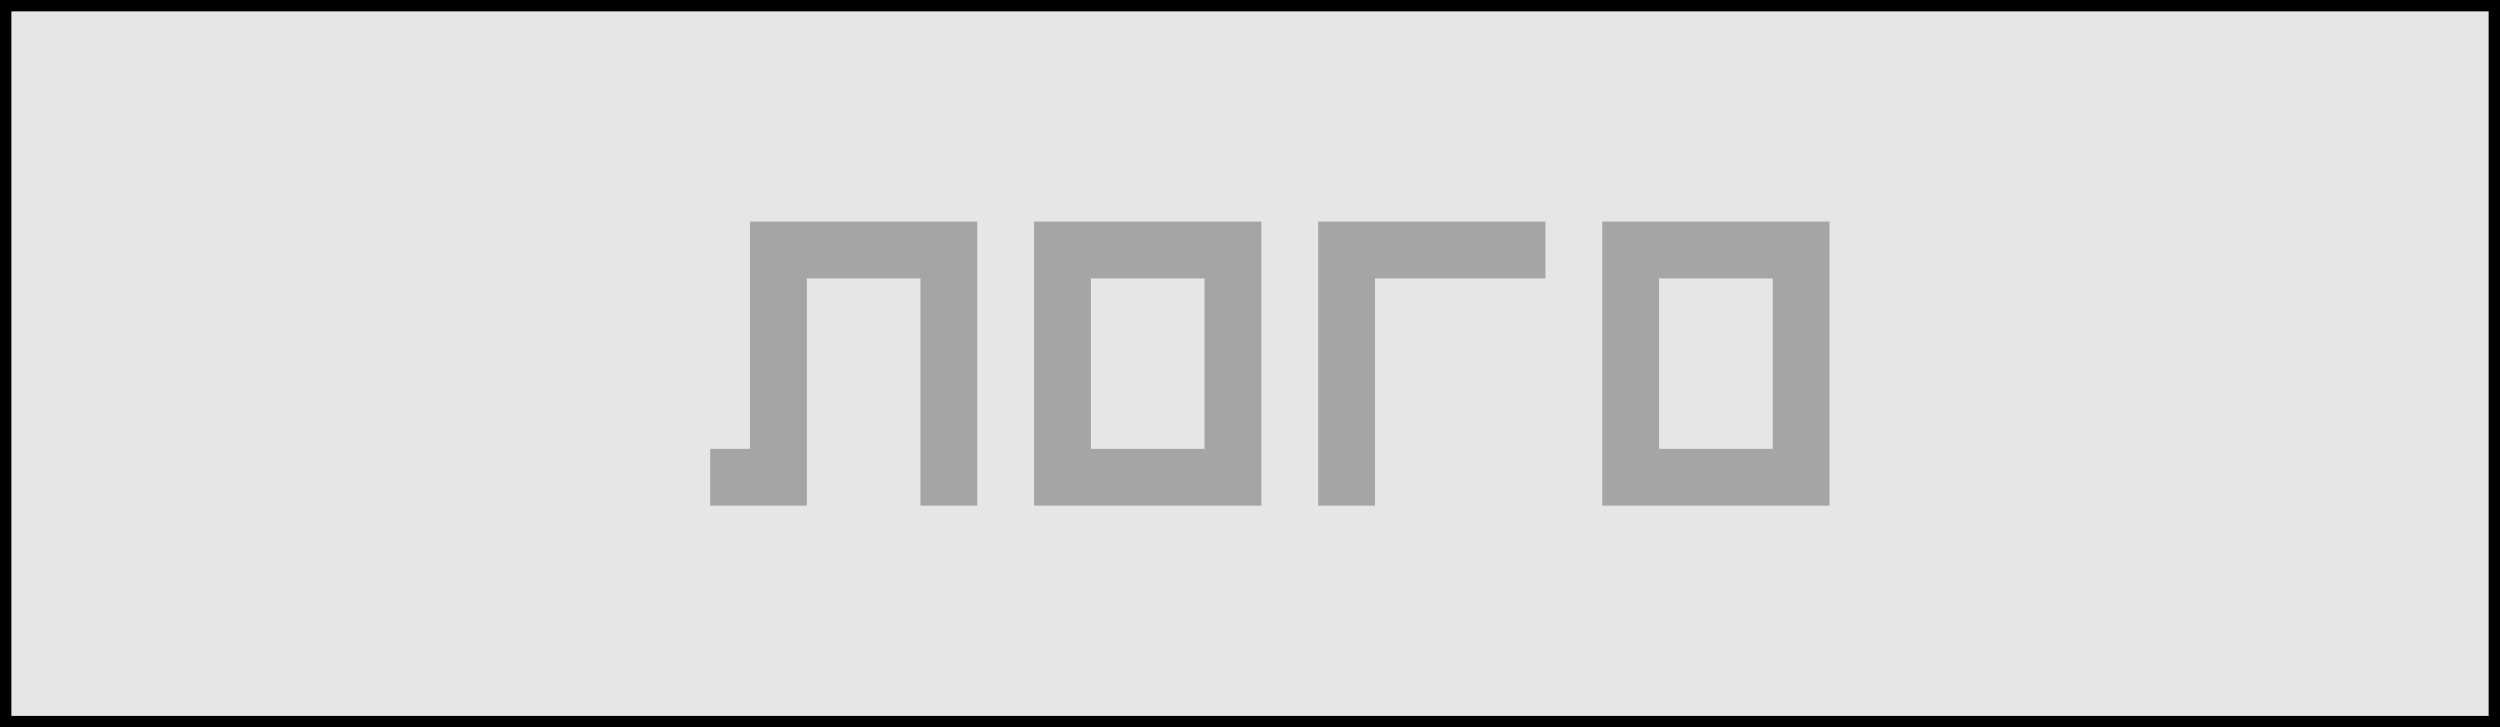 <?xml version="1.0" encoding="utf-8"?>
<svg
    xmlns="http://www.w3.org/2000/svg"
    xmlns:cc="http://creativecommons.org/ns#"
    xmlns:dc="http://purl.org/dc/elements/1.1/"
    xmlns:rdf="http://www.w3.org/1999/02/22-rdf-syntax-ns#"
    width="220"
    height="64"
    viewBox="0 0 220 64"
    style="shape-rendering: auto">


    <g id="logo">
        <rect x="0.5" y="0.5" width="219" height="63" style="fill-opacity: .1; stroke: black"/>
        <path transform="matrix(1, 0, 0, 1, 62.5, 19.5)" style="fill: #a5a5a5" d="M 48.5 0 L 48.5 25 L 28.5 25 L 28.5 0 L 48.5 0 Z M 73.5 0 L 73.5 5 L 58.5 5 L 58.5 25 L 53.5 25 L 53.5 0 L 73.5 0 Z M 98.5 0 L 98.5 25 L 78.5 25 L 78.5 0 L 98.5 0 Z M 33.5 20 L 43.5 20 L 43.5 5 L 33.5 5 L 33.5 20 Z M 83.5 20 L 93.5 20 L 93.5 5 L 83.5 5 L 83.5 20 Z M 23.5 0 L 23.5 25 L 18.5 25 L 18.5 5 L 8.5 5 L 8.5 25 L 3.5 25 L 0 25 L 0 20 L 3.5 20 L 3.5 0 L 23.5 0 Z"/>
    </g>

</svg>